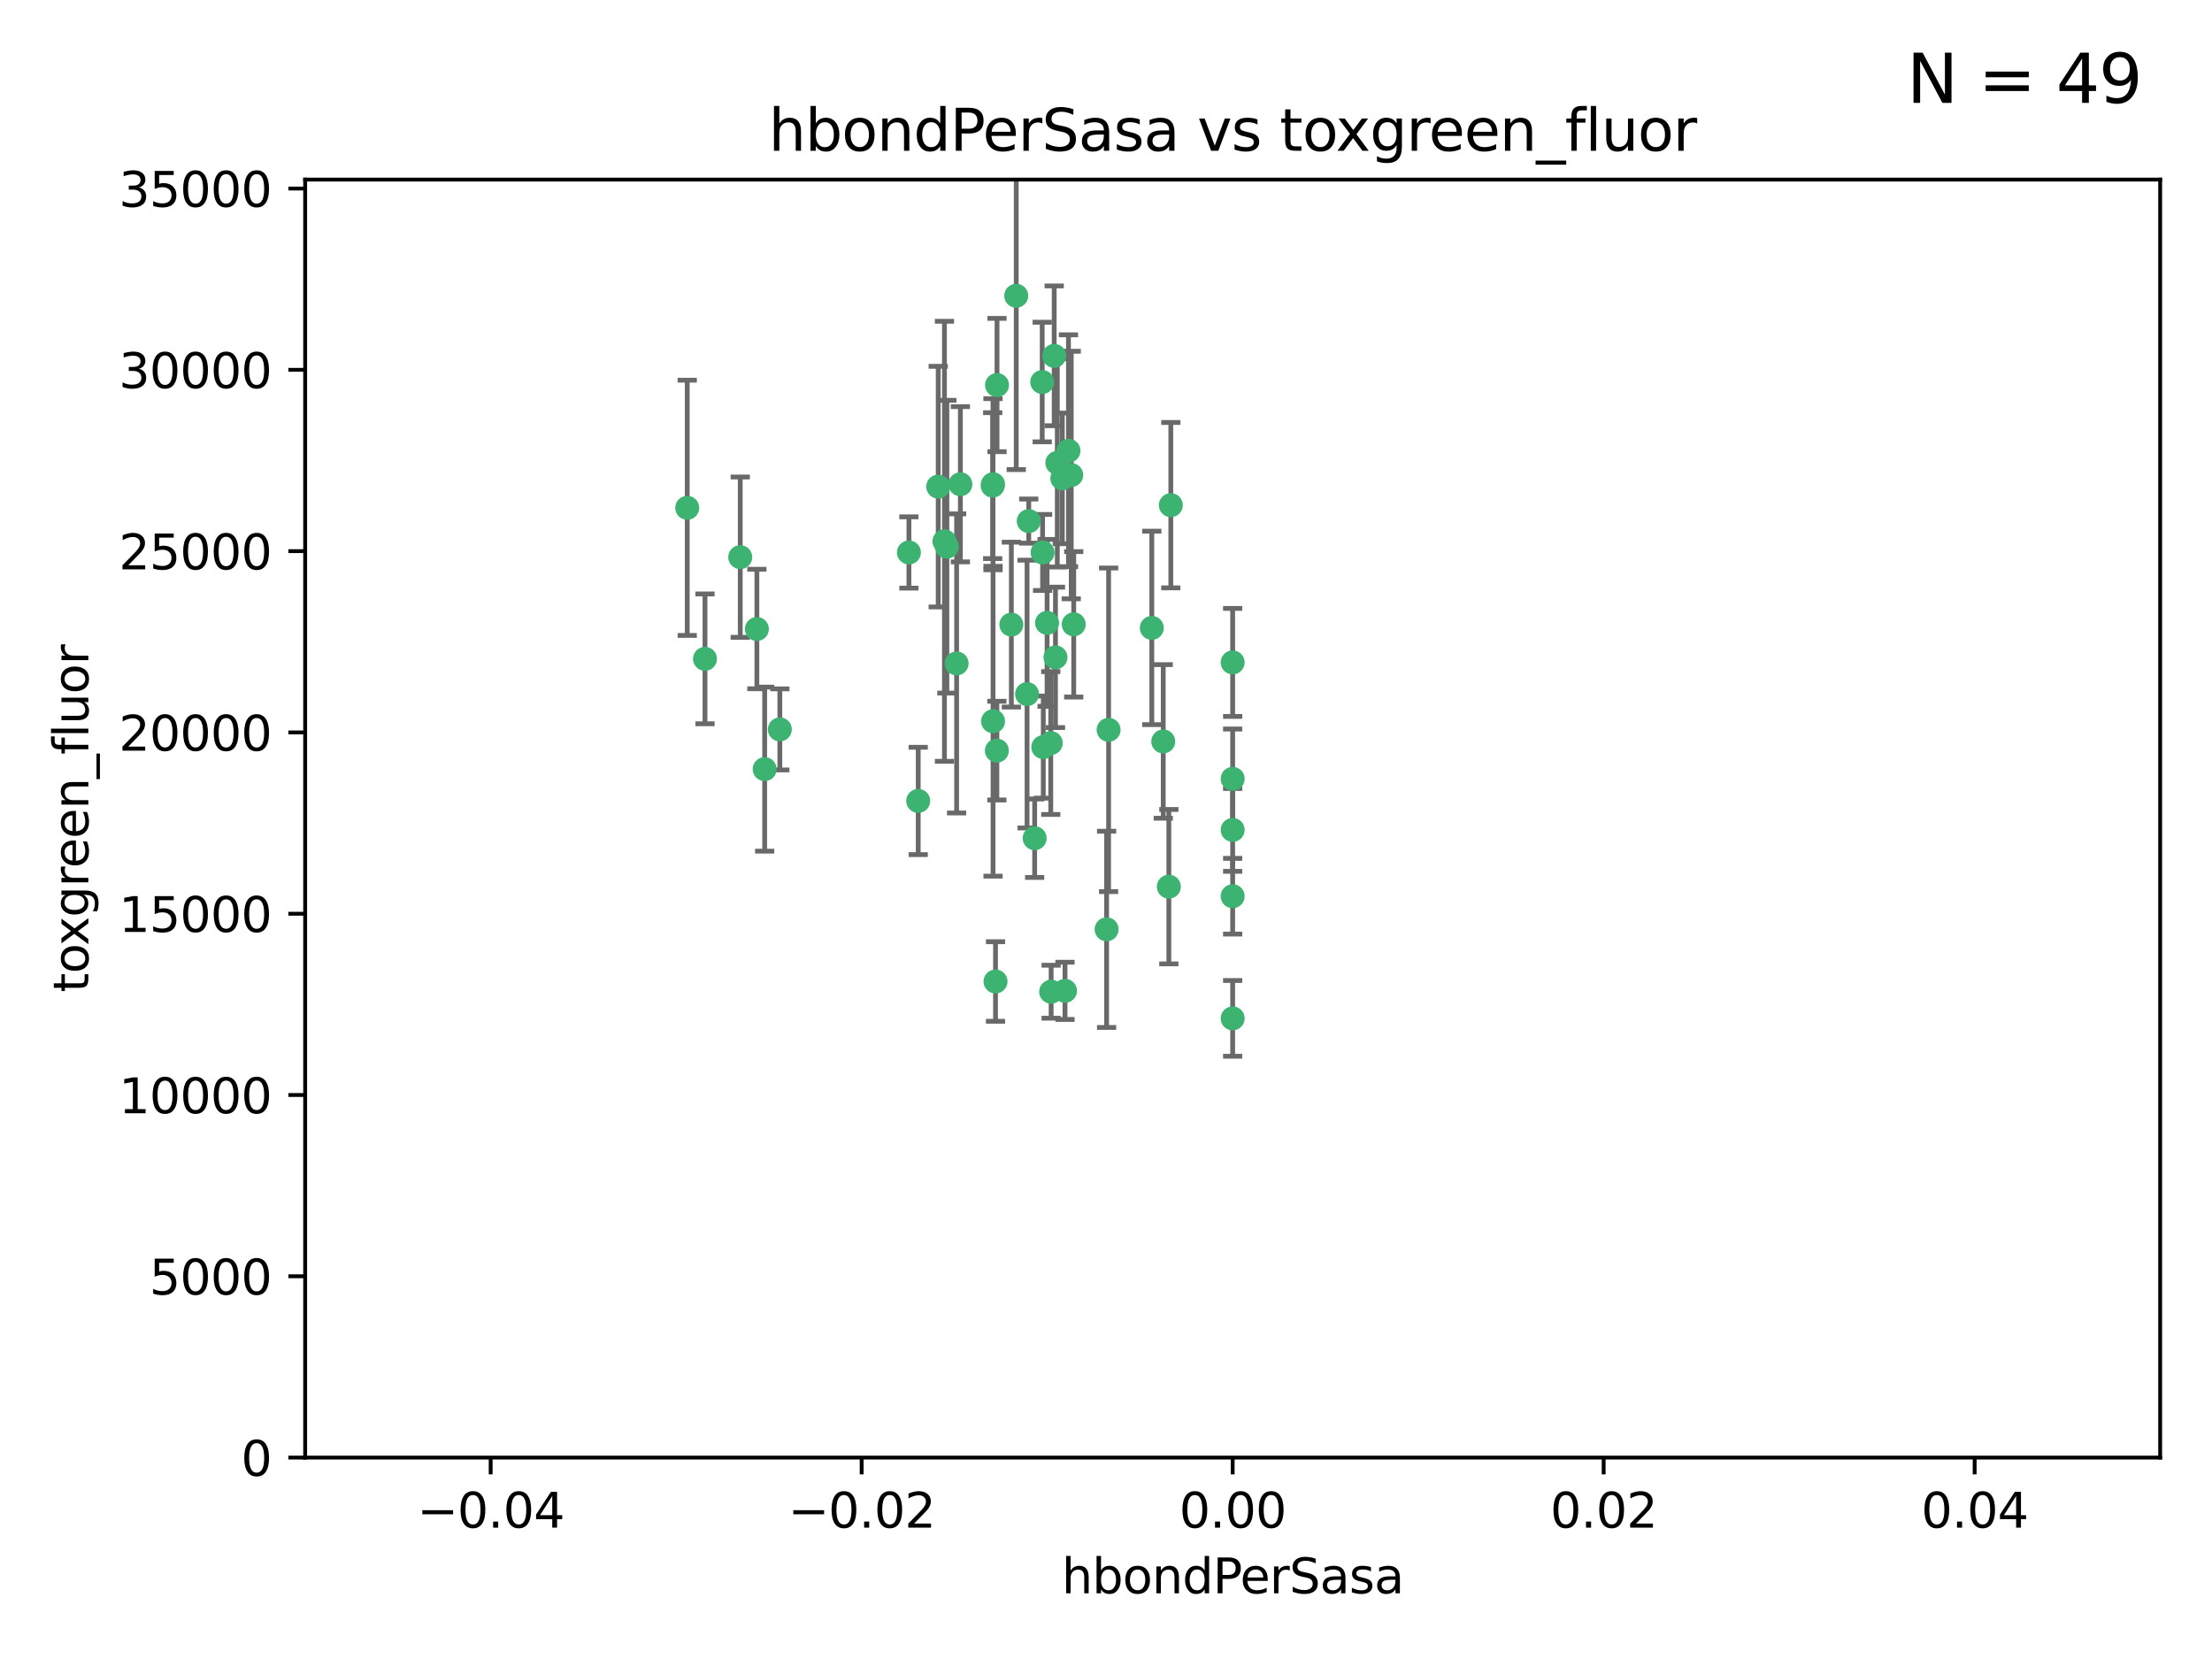 <?xml version="1.0" encoding="utf-8" standalone="no"?>
<!DOCTYPE svg PUBLIC "-//W3C//DTD SVG 1.1//EN"
  "http://www.w3.org/Graphics/SVG/1.1/DTD/svg11.dtd">
<svg xmlns:xlink="http://www.w3.org/1999/xlink" width="460.8pt" height="345.6pt" viewBox="0 0 460.8 345.6" xmlns="http://www.w3.org/2000/svg" version="1.1">
 <defs>
  <style type="text/css">*{stroke-linejoin: round; stroke-linecap: butt}</style>
 </defs>
 <g id="figure_1">
  <g id="patch_1">
   <path d="M 0 345.6 
L 460.8 345.6 
L 460.8 0 
L 0 0 
z
" style="fill: #ffffff"/>
  </g>
  <g id="axes_1">
   <g id="patch_2">
    <path d="M 63.571 303.64 
L 450 303.64 
L 450 37.411 
L 63.571 37.411 
z
" style="fill: #ffffff"/>
   </g>
   <g id="PathCollection_1">
    <defs>
     <path id="mcc6af9ff82" d="M 0 1.118 
C 0.297 1.118 0.581 1 0.791 0.791 
C 1 0.581 1.118 0.297 1.118 0 
C 1.118 -0.297 1 -0.581 0.791 -0.791 
C 0.581 -1 0.297 -1.118 0 -1.118 
C -0.297 -1.118 -0.581 -1 -0.791 -0.791 
C -1 -0.581 -1.118 -0.297 -1.118 0 
C -1.118 0.297 -1 0.581 -0.791 0.791 
C -0.581 1 -0.297 1.118 0 1.118 
z
" style="stroke: #3cb371"/>
    </defs>
    <g clip-path="url(#p6d498783b9)">
     <use xlink:href="#mcc6af9ff82" x="206.859" y="100.872" style="fill: #3cb371; stroke: #3cb371"/>
     <use xlink:href="#mcc6af9ff82" x="218.97" y="206.592" style="fill: #3cb371; stroke: #3cb371"/>
     <use xlink:href="#mcc6af9ff82" x="217.192" y="115.09" style="fill: #3cb371; stroke: #3cb371"/>
     <use xlink:href="#mcc6af9ff82" x="159.294" y="160.224" style="fill: #3cb371; stroke: #3cb371"/>
     <use xlink:href="#mcc6af9ff82" x="207.667" y="156.366" style="fill: #3cb371; stroke: #3cb371"/>
     <use xlink:href="#mcc6af9ff82" x="207.697" y="80.209" style="fill: #3cb371; stroke: #3cb371"/>
     <use xlink:href="#mcc6af9ff82" x="189.345" y="115.091" style="fill: #3cb371; stroke: #3cb371"/>
     <use xlink:href="#mcc6af9ff82" x="162.456" y="151.945" style="fill: #3cb371; stroke: #3cb371"/>
     <use xlink:href="#mcc6af9ff82" x="200.062" y="100.88" style="fill: #3cb371; stroke: #3cb371"/>
     <use xlink:href="#mcc6af9ff82" x="218.894" y="154.79" style="fill: #3cb371; stroke: #3cb371"/>
     <use xlink:href="#mcc6af9ff82" x="195.447" y="101.372" style="fill: #3cb371; stroke: #3cb371"/>
     <use xlink:href="#mcc6af9ff82" x="154.207" y="116.067" style="fill: #3cb371; stroke: #3cb371"/>
     <use xlink:href="#mcc6af9ff82" x="196.747" y="112.761" style="fill: #3cb371; stroke: #3cb371"/>
     <use xlink:href="#mcc6af9ff82" x="213.955" y="144.591" style="fill: #3cb371; stroke: #3cb371"/>
     <use xlink:href="#mcc6af9ff82" x="219.609" y="74.129" style="fill: #3cb371; stroke: #3cb371"/>
     <use xlink:href="#mcc6af9ff82" x="206.795" y="101.166" style="fill: #3cb371; stroke: #3cb371"/>
     <use xlink:href="#mcc6af9ff82" x="221.303" y="99.654" style="fill: #3cb371; stroke: #3cb371"/>
     <use xlink:href="#mcc6af9ff82" x="211.7" y="61.614" style="fill: #3cb371; stroke: #3cb371"/>
     <use xlink:href="#mcc6af9ff82" x="143.164" y="105.788" style="fill: #3cb371; stroke: #3cb371"/>
     <use xlink:href="#mcc6af9ff82" x="220.256" y="96.415" style="fill: #3cb371; stroke: #3cb371"/>
     <use xlink:href="#mcc6af9ff82" x="157.671" y="131.033" style="fill: #3cb371; stroke: #3cb371"/>
     <use xlink:href="#mcc6af9ff82" x="199.281" y="138.203" style="fill: #3cb371; stroke: #3cb371"/>
     <use xlink:href="#mcc6af9ff82" x="210.683" y="130.114" style="fill: #3cb371; stroke: #3cb371"/>
     <use xlink:href="#mcc6af9ff82" x="197.252" y="113.883" style="fill: #3cb371; stroke: #3cb371"/>
     <use xlink:href="#mcc6af9ff82" x="215.538" y="174.616" style="fill: #3cb371; stroke: #3cb371"/>
     <use xlink:href="#mcc6af9ff82" x="219.876" y="136.942" style="fill: #3cb371; stroke: #3cb371"/>
     <use xlink:href="#mcc6af9ff82" x="207.385" y="204.462" style="fill: #3cb371; stroke: #3cb371"/>
     <use xlink:href="#mcc6af9ff82" x="217.112" y="79.585" style="fill: #3cb371; stroke: #3cb371"/>
     <use xlink:href="#mcc6af9ff82" x="221.861" y="206.41" style="fill: #3cb371; stroke: #3cb371"/>
     <use xlink:href="#mcc6af9ff82" x="222.583" y="93.895" style="fill: #3cb371; stroke: #3cb371"/>
     <use xlink:href="#mcc6af9ff82" x="223.158" y="98.96" style="fill: #3cb371; stroke: #3cb371"/>
     <use xlink:href="#mcc6af9ff82" x="223.676" y="130.059" style="fill: #3cb371; stroke: #3cb371"/>
     <use xlink:href="#mcc6af9ff82" x="214.306" y="108.552" style="fill: #3cb371; stroke: #3cb371"/>
     <use xlink:href="#mcc6af9ff82" x="217.337" y="155.635" style="fill: #3cb371; stroke: #3cb371"/>
     <use xlink:href="#mcc6af9ff82" x="191.281" y="166.847" style="fill: #3cb371; stroke: #3cb371"/>
     <use xlink:href="#mcc6af9ff82" x="230.527" y="193.597" style="fill: #3cb371; stroke: #3cb371"/>
     <use xlink:href="#mcc6af9ff82" x="146.863" y="137.251" style="fill: #3cb371; stroke: #3cb371"/>
     <use xlink:href="#mcc6af9ff82" x="206.869" y="150.246" style="fill: #3cb371; stroke: #3cb371"/>
     <use xlink:href="#mcc6af9ff82" x="243.491" y="184.712" style="fill: #3cb371; stroke: #3cb371"/>
     <use xlink:href="#mcc6af9ff82" x="239.941" y="130.801" style="fill: #3cb371; stroke: #3cb371"/>
     <use xlink:href="#mcc6af9ff82" x="230.942" y="152.035" style="fill: #3cb371; stroke: #3cb371"/>
     <use xlink:href="#mcc6af9ff82" x="256.786" y="137.993" style="fill: #3cb371; stroke: #3cb371"/>
     <use xlink:href="#mcc6af9ff82" x="256.786" y="212.147" style="fill: #3cb371; stroke: #3cb371"/>
     <use xlink:href="#mcc6af9ff82" x="256.786" y="186.7" style="fill: #3cb371; stroke: #3cb371"/>
     <use xlink:href="#mcc6af9ff82" x="256.786" y="172.883" style="fill: #3cb371; stroke: #3cb371"/>
     <use xlink:href="#mcc6af9ff82" x="218.124" y="129.752" style="fill: #3cb371; stroke: #3cb371"/>
     <use xlink:href="#mcc6af9ff82" x="242.325" y="154.457" style="fill: #3cb371; stroke: #3cb371"/>
     <use xlink:href="#mcc6af9ff82" x="243.903" y="105.234" style="fill: #3cb371; stroke: #3cb371"/>
     <use xlink:href="#mcc6af9ff82" x="256.786" y="162.243" style="fill: #3cb371; stroke: #3cb371"/>
    </g>
   </g>
   <g id="matplotlib.axis_1">
    <g id="xtick_1">
     <g id="line2d_1">
      <defs>
       <path id="m06139c22d2" d="M 0 0 
L 0 3.5 
" style="stroke: #000000; stroke-width: 0.8"/>
      </defs>
      <g>
       <use xlink:href="#m06139c22d2" x="102.214" y="303.64" style="stroke: #000000; stroke-width: 0.8"/>
      </g>
     </g>
     <g id="text_1">
      <!-- −0.04 -->
      <g transform="translate(86.891 318.238)scale(0.1 -0.1)">
       <defs>
        <path id="DejaVuSans-2212" d="M 678 2272 
L 4684 2272 
L 4684 1741 
L 678 1741 
L 678 2272 
z
" transform="scale(0.016)"/>
        <path id="DejaVuSans-30" d="M 2034 4250 
Q 1547 4250 1301 3770 
Q 1056 3291 1056 2328 
Q 1056 1369 1301 889 
Q 1547 409 2034 409 
Q 2525 409 2770 889 
Q 3016 1369 3016 2328 
Q 3016 3291 2770 3770 
Q 2525 4250 2034 4250 
z
M 2034 4750 
Q 2819 4750 3233 4129 
Q 3647 3509 3647 2328 
Q 3647 1150 3233 529 
Q 2819 -91 2034 -91 
Q 1250 -91 836 529 
Q 422 1150 422 2328 
Q 422 3509 836 4129 
Q 1250 4750 2034 4750 
z
" transform="scale(0.016)"/>
        <path id="DejaVuSans-2e" d="M 684 794 
L 1344 794 
L 1344 0 
L 684 0 
L 684 794 
z
" transform="scale(0.016)"/>
        <path id="DejaVuSans-34" d="M 2419 4116 
L 825 1625 
L 2419 1625 
L 2419 4116 
z
M 2253 4666 
L 3047 4666 
L 3047 1625 
L 3713 1625 
L 3713 1100 
L 3047 1100 
L 3047 0 
L 2419 0 
L 2419 1100 
L 313 1100 
L 313 1709 
L 2253 4666 
z
" transform="scale(0.016)"/>
       </defs>
       <use xlink:href="#DejaVuSans-2212"/>
       <use xlink:href="#DejaVuSans-30" x="83.789"/>
       <use xlink:href="#DejaVuSans-2e" x="147.412"/>
       <use xlink:href="#DejaVuSans-30" x="179.199"/>
       <use xlink:href="#DejaVuSans-34" x="242.822"/>
      </g>
     </g>
    </g>
    <g id="xtick_2">
     <g id="line2d_2">
      <g>
       <use xlink:href="#m06139c22d2" x="179.5" y="303.64" style="stroke: #000000; stroke-width: 0.8"/>
      </g>
     </g>
     <g id="text_2">
      <!-- −0.02 -->
      <g transform="translate(164.177 318.238)scale(0.1 -0.1)">
       <defs>
        <path id="DejaVuSans-32" d="M 1228 531 
L 3431 531 
L 3431 0 
L 469 0 
L 469 531 
Q 828 903 1448 1529 
Q 2069 2156 2228 2338 
Q 2531 2678 2651 2914 
Q 2772 3150 2772 3378 
Q 2772 3750 2511 3984 
Q 2250 4219 1831 4219 
Q 1534 4219 1204 4116 
Q 875 4013 500 3803 
L 500 4441 
Q 881 4594 1212 4672 
Q 1544 4750 1819 4750 
Q 2544 4750 2975 4387 
Q 3406 4025 3406 3419 
Q 3406 3131 3298 2873 
Q 3191 2616 2906 2266 
Q 2828 2175 2409 1742 
Q 1991 1309 1228 531 
z
" transform="scale(0.016)"/>
       </defs>
       <use xlink:href="#DejaVuSans-2212"/>
       <use xlink:href="#DejaVuSans-30" x="83.789"/>
       <use xlink:href="#DejaVuSans-2e" x="147.412"/>
       <use xlink:href="#DejaVuSans-30" x="179.199"/>
       <use xlink:href="#DejaVuSans-32" x="242.822"/>
      </g>
     </g>
    </g>
    <g id="xtick_3">
     <g id="line2d_3">
      <g>
       <use xlink:href="#m06139c22d2" x="256.786" y="303.64" style="stroke: #000000; stroke-width: 0.8"/>
      </g>
     </g>
     <g id="text_3">
      <!-- 0.00 -->
      <g transform="translate(245.653 318.238)scale(0.1 -0.1)">
       <use xlink:href="#DejaVuSans-30"/>
       <use xlink:href="#DejaVuSans-2e" x="63.623"/>
       <use xlink:href="#DejaVuSans-30" x="95.41"/>
       <use xlink:href="#DejaVuSans-30" x="159.033"/>
      </g>
     </g>
    </g>
    <g id="xtick_4">
     <g id="line2d_4">
      <g>
       <use xlink:href="#m06139c22d2" x="334.071" y="303.64" style="stroke: #000000; stroke-width: 0.8"/>
      </g>
     </g>
     <g id="text_4">
      <!-- 0.02 -->
      <g transform="translate(322.939 318.238)scale(0.1 -0.1)">
       <use xlink:href="#DejaVuSans-30"/>
       <use xlink:href="#DejaVuSans-2e" x="63.623"/>
       <use xlink:href="#DejaVuSans-30" x="95.41"/>
       <use xlink:href="#DejaVuSans-32" x="159.033"/>
      </g>
     </g>
    </g>
    <g id="xtick_5">
     <g id="line2d_5">
      <g>
       <use xlink:href="#m06139c22d2" x="411.357" y="303.64" style="stroke: #000000; stroke-width: 0.8"/>
      </g>
     </g>
     <g id="text_5">
      <!-- 0.04 -->
      <g transform="translate(400.224 318.238)scale(0.1 -0.1)">
       <use xlink:href="#DejaVuSans-30"/>
       <use xlink:href="#DejaVuSans-2e" x="63.623"/>
       <use xlink:href="#DejaVuSans-30" x="95.41"/>
       <use xlink:href="#DejaVuSans-34" x="159.033"/>
      </g>
     </g>
    </g>
    <g id="text_6">
     <!-- hbondPerSasa -->
     <g transform="translate(221.168 331.917)scale(0.1 -0.1)">
      <defs>
       <path id="DejaVuSans-68" d="M 3513 2113 
L 3513 0 
L 2938 0 
L 2938 2094 
Q 2938 2591 2744 2837 
Q 2550 3084 2163 3084 
Q 1697 3084 1428 2787 
Q 1159 2491 1159 1978 
L 1159 0 
L 581 0 
L 581 4863 
L 1159 4863 
L 1159 2956 
Q 1366 3272 1645 3428 
Q 1925 3584 2291 3584 
Q 2894 3584 3203 3211 
Q 3513 2838 3513 2113 
z
" transform="scale(0.016)"/>
       <path id="DejaVuSans-62" d="M 3116 1747 
Q 3116 2381 2855 2742 
Q 2594 3103 2138 3103 
Q 1681 3103 1420 2742 
Q 1159 2381 1159 1747 
Q 1159 1113 1420 752 
Q 1681 391 2138 391 
Q 2594 391 2855 752 
Q 3116 1113 3116 1747 
z
M 1159 2969 
Q 1341 3281 1617 3432 
Q 1894 3584 2278 3584 
Q 2916 3584 3314 3078 
Q 3713 2572 3713 1747 
Q 3713 922 3314 415 
Q 2916 -91 2278 -91 
Q 1894 -91 1617 61 
Q 1341 213 1159 525 
L 1159 0 
L 581 0 
L 581 4863 
L 1159 4863 
L 1159 2969 
z
" transform="scale(0.016)"/>
       <path id="DejaVuSans-6f" d="M 1959 3097 
Q 1497 3097 1228 2736 
Q 959 2375 959 1747 
Q 959 1119 1226 758 
Q 1494 397 1959 397 
Q 2419 397 2687 759 
Q 2956 1122 2956 1747 
Q 2956 2369 2687 2733 
Q 2419 3097 1959 3097 
z
M 1959 3584 
Q 2709 3584 3137 3096 
Q 3566 2609 3566 1747 
Q 3566 888 3137 398 
Q 2709 -91 1959 -91 
Q 1206 -91 779 398 
Q 353 888 353 1747 
Q 353 2609 779 3096 
Q 1206 3584 1959 3584 
z
" transform="scale(0.016)"/>
       <path id="DejaVuSans-6e" d="M 3513 2113 
L 3513 0 
L 2938 0 
L 2938 2094 
Q 2938 2591 2744 2837 
Q 2550 3084 2163 3084 
Q 1697 3084 1428 2787 
Q 1159 2491 1159 1978 
L 1159 0 
L 581 0 
L 581 3500 
L 1159 3500 
L 1159 2956 
Q 1366 3272 1645 3428 
Q 1925 3584 2291 3584 
Q 2894 3584 3203 3211 
Q 3513 2838 3513 2113 
z
" transform="scale(0.016)"/>
       <path id="DejaVuSans-64" d="M 2906 2969 
L 2906 4863 
L 3481 4863 
L 3481 0 
L 2906 0 
L 2906 525 
Q 2725 213 2448 61 
Q 2172 -91 1784 -91 
Q 1150 -91 751 415 
Q 353 922 353 1747 
Q 353 2572 751 3078 
Q 1150 3584 1784 3584 
Q 2172 3584 2448 3432 
Q 2725 3281 2906 2969 
z
M 947 1747 
Q 947 1113 1208 752 
Q 1469 391 1925 391 
Q 2381 391 2643 752 
Q 2906 1113 2906 1747 
Q 2906 2381 2643 2742 
Q 2381 3103 1925 3103 
Q 1469 3103 1208 2742 
Q 947 2381 947 1747 
z
" transform="scale(0.016)"/>
       <path id="DejaVuSans-50" d="M 1259 4147 
L 1259 2394 
L 2053 2394 
Q 2494 2394 2734 2622 
Q 2975 2850 2975 3272 
Q 2975 3691 2734 3919 
Q 2494 4147 2053 4147 
L 1259 4147 
z
M 628 4666 
L 2053 4666 
Q 2838 4666 3239 4311 
Q 3641 3956 3641 3272 
Q 3641 2581 3239 2228 
Q 2838 1875 2053 1875 
L 1259 1875 
L 1259 0 
L 628 0 
L 628 4666 
z
" transform="scale(0.016)"/>
       <path id="DejaVuSans-65" d="M 3597 1894 
L 3597 1613 
L 953 1613 
Q 991 1019 1311 708 
Q 1631 397 2203 397 
Q 2534 397 2845 478 
Q 3156 559 3463 722 
L 3463 178 
Q 3153 47 2828 -22 
Q 2503 -91 2169 -91 
Q 1331 -91 842 396 
Q 353 884 353 1716 
Q 353 2575 817 3079 
Q 1281 3584 2069 3584 
Q 2775 3584 3186 3129 
Q 3597 2675 3597 1894 
z
M 3022 2063 
Q 3016 2534 2758 2815 
Q 2500 3097 2075 3097 
Q 1594 3097 1305 2825 
Q 1016 2553 972 2059 
L 3022 2063 
z
" transform="scale(0.016)"/>
       <path id="DejaVuSans-72" d="M 2631 2963 
Q 2534 3019 2420 3045 
Q 2306 3072 2169 3072 
Q 1681 3072 1420 2755 
Q 1159 2438 1159 1844 
L 1159 0 
L 581 0 
L 581 3500 
L 1159 3500 
L 1159 2956 
Q 1341 3275 1631 3429 
Q 1922 3584 2338 3584 
Q 2397 3584 2469 3576 
Q 2541 3569 2628 3553 
L 2631 2963 
z
" transform="scale(0.016)"/>
       <path id="DejaVuSans-53" d="M 3425 4513 
L 3425 3897 
Q 3066 4069 2747 4153 
Q 2428 4238 2131 4238 
Q 1616 4238 1336 4038 
Q 1056 3838 1056 3469 
Q 1056 3159 1242 3001 
Q 1428 2844 1947 2747 
L 2328 2669 
Q 3034 2534 3370 2195 
Q 3706 1856 3706 1288 
Q 3706 609 3251 259 
Q 2797 -91 1919 -91 
Q 1588 -91 1214 -16 
Q 841 59 441 206 
L 441 856 
Q 825 641 1194 531 
Q 1563 422 1919 422 
Q 2459 422 2753 634 
Q 3047 847 3047 1241 
Q 3047 1584 2836 1778 
Q 2625 1972 2144 2069 
L 1759 2144 
Q 1053 2284 737 2584 
Q 422 2884 422 3419 
Q 422 4038 858 4394 
Q 1294 4750 2059 4750 
Q 2388 4750 2728 4690 
Q 3069 4631 3425 4513 
z
" transform="scale(0.016)"/>
       <path id="DejaVuSans-61" d="M 2194 1759 
Q 1497 1759 1228 1600 
Q 959 1441 959 1056 
Q 959 750 1161 570 
Q 1363 391 1709 391 
Q 2188 391 2477 730 
Q 2766 1069 2766 1631 
L 2766 1759 
L 2194 1759 
z
M 3341 1997 
L 3341 0 
L 2766 0 
L 2766 531 
Q 2569 213 2275 61 
Q 1981 -91 1556 -91 
Q 1019 -91 701 211 
Q 384 513 384 1019 
Q 384 1609 779 1909 
Q 1175 2209 1959 2209 
L 2766 2209 
L 2766 2266 
Q 2766 2663 2505 2880 
Q 2244 3097 1772 3097 
Q 1472 3097 1187 3025 
Q 903 2953 641 2809 
L 641 3341 
Q 956 3463 1253 3523 
Q 1550 3584 1831 3584 
Q 2591 3584 2966 3190 
Q 3341 2797 3341 1997 
z
" transform="scale(0.016)"/>
       <path id="DejaVuSans-73" d="M 2834 3397 
L 2834 2853 
Q 2591 2978 2328 3040 
Q 2066 3103 1784 3103 
Q 1356 3103 1142 2972 
Q 928 2841 928 2578 
Q 928 2378 1081 2264 
Q 1234 2150 1697 2047 
L 1894 2003 
Q 2506 1872 2764 1633 
Q 3022 1394 3022 966 
Q 3022 478 2636 193 
Q 2250 -91 1575 -91 
Q 1294 -91 989 -36 
Q 684 19 347 128 
L 347 722 
Q 666 556 975 473 
Q 1284 391 1588 391 
Q 1994 391 2212 530 
Q 2431 669 2431 922 
Q 2431 1156 2273 1281 
Q 2116 1406 1581 1522 
L 1381 1569 
Q 847 1681 609 1914 
Q 372 2147 372 2553 
Q 372 3047 722 3315 
Q 1072 3584 1716 3584 
Q 2034 3584 2315 3537 
Q 2597 3491 2834 3397 
z
" transform="scale(0.016)"/>
      </defs>
      <use xlink:href="#DejaVuSans-68"/>
      <use xlink:href="#DejaVuSans-62" x="63.379"/>
      <use xlink:href="#DejaVuSans-6f" x="126.855"/>
      <use xlink:href="#DejaVuSans-6e" x="188.037"/>
      <use xlink:href="#DejaVuSans-64" x="251.416"/>
      <use xlink:href="#DejaVuSans-50" x="314.893"/>
      <use xlink:href="#DejaVuSans-65" x="371.57"/>
      <use xlink:href="#DejaVuSans-72" x="433.094"/>
      <use xlink:href="#DejaVuSans-53" x="474.207"/>
      <use xlink:href="#DejaVuSans-61" x="537.684"/>
      <use xlink:href="#DejaVuSans-73" x="598.963"/>
      <use xlink:href="#DejaVuSans-61" x="651.062"/>
     </g>
    </g>
   </g>
   <g id="matplotlib.axis_2">
    <g id="ytick_1">
     <g id="line2d_6">
      <defs>
       <path id="mc8f751c6ee" d="M 0 0 
L -3.5 0 
" style="stroke: #000000; stroke-width: 0.8"/>
      </defs>
      <g>
       <use xlink:href="#mc8f751c6ee" x="63.571" y="303.64" style="stroke: #000000; stroke-width: 0.8"/>
      </g>
     </g>
     <g id="text_7">
      <!-- 0 -->
      <g transform="translate(50.209 307.439)scale(0.1 -0.1)">
       <use xlink:href="#DejaVuSans-30"/>
      </g>
     </g>
    </g>
    <g id="ytick_2">
     <g id="line2d_7">
      <g>
       <use xlink:href="#mc8f751c6ee" x="63.571" y="265.874" style="stroke: #000000; stroke-width: 0.8"/>
      </g>
     </g>
     <g id="text_8">
      <!-- 5000 -->
      <g transform="translate(31.121 269.673)scale(0.1 -0.1)">
       <defs>
        <path id="DejaVuSans-35" d="M 691 4666 
L 3169 4666 
L 3169 4134 
L 1269 4134 
L 1269 2991 
Q 1406 3038 1543 3061 
Q 1681 3084 1819 3084 
Q 2600 3084 3056 2656 
Q 3513 2228 3513 1497 
Q 3513 744 3044 326 
Q 2575 -91 1722 -91 
Q 1428 -91 1123 -41 
Q 819 9 494 109 
L 494 744 
Q 775 591 1075 516 
Q 1375 441 1709 441 
Q 2250 441 2565 725 
Q 2881 1009 2881 1497 
Q 2881 1984 2565 2268 
Q 2250 2553 1709 2553 
Q 1456 2553 1204 2497 
Q 953 2441 691 2322 
L 691 4666 
z
" transform="scale(0.016)"/>
       </defs>
       <use xlink:href="#DejaVuSans-35"/>
       <use xlink:href="#DejaVuSans-30" x="63.623"/>
       <use xlink:href="#DejaVuSans-30" x="127.246"/>
       <use xlink:href="#DejaVuSans-30" x="190.869"/>
      </g>
     </g>
    </g>
    <g id="ytick_3">
     <g id="line2d_8">
      <g>
       <use xlink:href="#mc8f751c6ee" x="63.571" y="228.108" style="stroke: #000000; stroke-width: 0.8"/>
      </g>
     </g>
     <g id="text_9">
      <!-- 10000 -->
      <g transform="translate(24.759 231.907)scale(0.1 -0.1)">
       <defs>
        <path id="DejaVuSans-31" d="M 794 531 
L 1825 531 
L 1825 4091 
L 703 3866 
L 703 4441 
L 1819 4666 
L 2450 4666 
L 2450 531 
L 3481 531 
L 3481 0 
L 794 0 
L 794 531 
z
" transform="scale(0.016)"/>
       </defs>
       <use xlink:href="#DejaVuSans-31"/>
       <use xlink:href="#DejaVuSans-30" x="63.623"/>
       <use xlink:href="#DejaVuSans-30" x="127.246"/>
       <use xlink:href="#DejaVuSans-30" x="190.869"/>
       <use xlink:href="#DejaVuSans-30" x="254.492"/>
      </g>
     </g>
    </g>
    <g id="ytick_4">
     <g id="line2d_9">
      <g>
       <use xlink:href="#mc8f751c6ee" x="63.571" y="190.342" style="stroke: #000000; stroke-width: 0.8"/>
      </g>
     </g>
     <g id="text_10">
      <!-- 15000 -->
      <g transform="translate(24.759 194.141)scale(0.1 -0.1)">
       <use xlink:href="#DejaVuSans-31"/>
       <use xlink:href="#DejaVuSans-35" x="63.623"/>
       <use xlink:href="#DejaVuSans-30" x="127.246"/>
       <use xlink:href="#DejaVuSans-30" x="190.869"/>
       <use xlink:href="#DejaVuSans-30" x="254.492"/>
      </g>
     </g>
    </g>
    <g id="ytick_5">
     <g id="line2d_10">
      <g>
       <use xlink:href="#mc8f751c6ee" x="63.571" y="152.576" style="stroke: #000000; stroke-width: 0.8"/>
      </g>
     </g>
     <g id="text_11">
      <!-- 20000 -->
      <g transform="translate(24.759 156.375)scale(0.1 -0.1)">
       <use xlink:href="#DejaVuSans-32"/>
       <use xlink:href="#DejaVuSans-30" x="63.623"/>
       <use xlink:href="#DejaVuSans-30" x="127.246"/>
       <use xlink:href="#DejaVuSans-30" x="190.869"/>
       <use xlink:href="#DejaVuSans-30" x="254.492"/>
      </g>
     </g>
    </g>
    <g id="ytick_6">
     <g id="line2d_11">
      <g>
       <use xlink:href="#mc8f751c6ee" x="63.571" y="114.81" style="stroke: #000000; stroke-width: 0.8"/>
      </g>
     </g>
     <g id="text_12">
      <!-- 25000 -->
      <g transform="translate(24.759 118.609)scale(0.1 -0.1)">
       <use xlink:href="#DejaVuSans-32"/>
       <use xlink:href="#DejaVuSans-35" x="63.623"/>
       <use xlink:href="#DejaVuSans-30" x="127.246"/>
       <use xlink:href="#DejaVuSans-30" x="190.869"/>
       <use xlink:href="#DejaVuSans-30" x="254.492"/>
      </g>
     </g>
    </g>
    <g id="ytick_7">
     <g id="line2d_12">
      <g>
       <use xlink:href="#mc8f751c6ee" x="63.571" y="77.044" style="stroke: #000000; stroke-width: 0.8"/>
      </g>
     </g>
     <g id="text_13">
      <!-- 30000 -->
      <g transform="translate(24.759 80.844)scale(0.1 -0.1)">
       <defs>
        <path id="DejaVuSans-33" d="M 2597 2516 
Q 3050 2419 3304 2112 
Q 3559 1806 3559 1356 
Q 3559 666 3084 287 
Q 2609 -91 1734 -91 
Q 1441 -91 1130 -33 
Q 819 25 488 141 
L 488 750 
Q 750 597 1062 519 
Q 1375 441 1716 441 
Q 2309 441 2620 675 
Q 2931 909 2931 1356 
Q 2931 1769 2642 2001 
Q 2353 2234 1838 2234 
L 1294 2234 
L 1294 2753 
L 1863 2753 
Q 2328 2753 2575 2939 
Q 2822 3125 2822 3475 
Q 2822 3834 2567 4026 
Q 2313 4219 1838 4219 
Q 1578 4219 1281 4162 
Q 984 4106 628 3988 
L 628 4550 
Q 988 4650 1302 4700 
Q 1616 4750 1894 4750 
Q 2613 4750 3031 4423 
Q 3450 4097 3450 3541 
Q 3450 3153 3228 2886 
Q 3006 2619 2597 2516 
z
" transform="scale(0.016)"/>
       </defs>
       <use xlink:href="#DejaVuSans-33"/>
       <use xlink:href="#DejaVuSans-30" x="63.623"/>
       <use xlink:href="#DejaVuSans-30" x="127.246"/>
       <use xlink:href="#DejaVuSans-30" x="190.869"/>
       <use xlink:href="#DejaVuSans-30" x="254.492"/>
      </g>
     </g>
    </g>
    <g id="ytick_8">
     <g id="line2d_13">
      <g>
       <use xlink:href="#mc8f751c6ee" x="63.571" y="39.278" style="stroke: #000000; stroke-width: 0.8"/>
      </g>
     </g>
     <g id="text_14">
      <!-- 35000 -->
      <g transform="translate(24.759 43.078)scale(0.1 -0.1)">
       <use xlink:href="#DejaVuSans-33"/>
       <use xlink:href="#DejaVuSans-35" x="63.623"/>
       <use xlink:href="#DejaVuSans-30" x="127.246"/>
       <use xlink:href="#DejaVuSans-30" x="190.869"/>
       <use xlink:href="#DejaVuSans-30" x="254.492"/>
      </g>
     </g>
    </g>
    <g id="text_15">
     <!-- toxgreen_fluor -->
     <g transform="translate(18.401 206.72)rotate(-90)scale(0.1 -0.1)">
      <defs>
       <path id="DejaVuSans-74" d="M 1172 4494 
L 1172 3500 
L 2356 3500 
L 2356 3053 
L 1172 3053 
L 1172 1153 
Q 1172 725 1289 603 
Q 1406 481 1766 481 
L 2356 481 
L 2356 0 
L 1766 0 
Q 1100 0 847 248 
Q 594 497 594 1153 
L 594 3053 
L 172 3053 
L 172 3500 
L 594 3500 
L 594 4494 
L 1172 4494 
z
" transform="scale(0.016)"/>
       <path id="DejaVuSans-78" d="M 3513 3500 
L 2247 1797 
L 3578 0 
L 2900 0 
L 1881 1375 
L 863 0 
L 184 0 
L 1544 1831 
L 300 3500 
L 978 3500 
L 1906 2253 
L 2834 3500 
L 3513 3500 
z
" transform="scale(0.016)"/>
       <path id="DejaVuSans-67" d="M 2906 1791 
Q 2906 2416 2648 2759 
Q 2391 3103 1925 3103 
Q 1463 3103 1205 2759 
Q 947 2416 947 1791 
Q 947 1169 1205 825 
Q 1463 481 1925 481 
Q 2391 481 2648 825 
Q 2906 1169 2906 1791 
z
M 3481 434 
Q 3481 -459 3084 -895 
Q 2688 -1331 1869 -1331 
Q 1566 -1331 1297 -1286 
Q 1028 -1241 775 -1147 
L 775 -588 
Q 1028 -725 1275 -790 
Q 1522 -856 1778 -856 
Q 2344 -856 2625 -561 
Q 2906 -266 2906 331 
L 2906 616 
Q 2728 306 2450 153 
Q 2172 0 1784 0 
Q 1141 0 747 490 
Q 353 981 353 1791 
Q 353 2603 747 3093 
Q 1141 3584 1784 3584 
Q 2172 3584 2450 3431 
Q 2728 3278 2906 2969 
L 2906 3500 
L 3481 3500 
L 3481 434 
z
" transform="scale(0.016)"/>
       <path id="DejaVuSans-5f" d="M 3263 -1063 
L 3263 -1509 
L -63 -1509 
L -63 -1063 
L 3263 -1063 
z
" transform="scale(0.016)"/>
       <path id="DejaVuSans-66" d="M 2375 4863 
L 2375 4384 
L 1825 4384 
Q 1516 4384 1395 4259 
Q 1275 4134 1275 3809 
L 1275 3500 
L 2222 3500 
L 2222 3053 
L 1275 3053 
L 1275 0 
L 697 0 
L 697 3053 
L 147 3053 
L 147 3500 
L 697 3500 
L 697 3744 
Q 697 4328 969 4595 
Q 1241 4863 1831 4863 
L 2375 4863 
z
" transform="scale(0.016)"/>
       <path id="DejaVuSans-6c" d="M 603 4863 
L 1178 4863 
L 1178 0 
L 603 0 
L 603 4863 
z
" transform="scale(0.016)"/>
       <path id="DejaVuSans-75" d="M 544 1381 
L 544 3500 
L 1119 3500 
L 1119 1403 
Q 1119 906 1312 657 
Q 1506 409 1894 409 
Q 2359 409 2629 706 
Q 2900 1003 2900 1516 
L 2900 3500 
L 3475 3500 
L 3475 0 
L 2900 0 
L 2900 538 
Q 2691 219 2414 64 
Q 2138 -91 1772 -91 
Q 1169 -91 856 284 
Q 544 659 544 1381 
z
M 1991 3584 
L 1991 3584 
z
" transform="scale(0.016)"/>
      </defs>
      <use xlink:href="#DejaVuSans-74"/>
      <use xlink:href="#DejaVuSans-6f" x="39.209"/>
      <use xlink:href="#DejaVuSans-78" x="97.266"/>
      <use xlink:href="#DejaVuSans-67" x="156.445"/>
      <use xlink:href="#DejaVuSans-72" x="219.922"/>
      <use xlink:href="#DejaVuSans-65" x="258.785"/>
      <use xlink:href="#DejaVuSans-65" x="320.309"/>
      <use xlink:href="#DejaVuSans-6e" x="381.832"/>
      <use xlink:href="#DejaVuSans-5f" x="445.211"/>
      <use xlink:href="#DejaVuSans-66" x="495.211"/>
      <use xlink:href="#DejaVuSans-6c" x="530.416"/>
      <use xlink:href="#DejaVuSans-75" x="558.199"/>
      <use xlink:href="#DejaVuSans-6f" x="621.578"/>
      <use xlink:href="#DejaVuSans-72" x="682.76"/>
     </g>
    </g>
   </g>
   <g id="LineCollection_1">
    <path d="M 206.859 118.692 
L 206.859 83.052 
" clip-path="url(#p6d498783b9)" style="fill: none; stroke: #696969"/>
    <path d="M 218.97 212.112 
L 218.97 201.073 
" clip-path="url(#p6d498783b9)" style="fill: none; stroke: #696969"/>
    <path d="M 217.192 123.008 
L 217.192 107.171 
" clip-path="url(#p6d498783b9)" style="fill: none; stroke: #696969"/>
    <path d="M 159.294 177.314 
L 159.294 143.135 
" clip-path="url(#p6d498783b9)" style="fill: none; stroke: #696969"/>
    <path d="M 207.667 166.65 
L 207.667 146.083 
" clip-path="url(#p6d498783b9)" style="fill: none; stroke: #696969"/>
    <path d="M 207.697 94.094 
L 207.697 66.324 
" clip-path="url(#p6d498783b9)" style="fill: none; stroke: #696969"/>
    <path d="M 189.345 122.516 
L 189.345 107.666 
" clip-path="url(#p6d498783b9)" style="fill: none; stroke: #696969"/>
    <path d="M 162.456 160.385 
L 162.456 143.505 
" clip-path="url(#p6d498783b9)" style="fill: none; stroke: #696969"/>
    <path d="M 200.062 117.048 
L 200.062 84.711 
" clip-path="url(#p6d498783b9)" style="fill: none; stroke: #696969"/>
    <path d="M 218.894 169.67 
L 218.894 139.91 
" clip-path="url(#p6d498783b9)" style="fill: none; stroke: #696969"/>
    <path d="M 195.447 126.436 
L 195.447 76.309 
" clip-path="url(#p6d498783b9)" style="fill: none; stroke: #696969"/>
    <path d="M 154.207 132.771 
L 154.207 99.364 
" clip-path="url(#p6d498783b9)" style="fill: none; stroke: #696969"/>
    <path d="M 196.747 158.597 
L 196.747 66.926 
" clip-path="url(#p6d498783b9)" style="fill: none; stroke: #696969"/>
    <path d="M 213.955 172.484 
L 213.955 116.697 
" clip-path="url(#p6d498783b9)" style="fill: none; stroke: #696969"/>
    <path d="M 219.609 88.692 
L 219.609 59.566 
" clip-path="url(#p6d498783b9)" style="fill: none; stroke: #696969"/>
    <path d="M 206.795 116.358 
L 206.795 85.973 
" clip-path="url(#p6d498783b9)" style="fill: none; stroke: #696969"/>
    <path d="M 221.303 113.257 
L 221.303 86.051 
" clip-path="url(#p6d498783b9)" style="fill: none; stroke: #696969"/>
    <path d="M 211.7 97.825 
L 211.7 25.402 
" clip-path="url(#p6d498783b9)" style="fill: none; stroke: #696969"/>
    <path d="M 143.164 132.373 
L 143.164 79.202 
" clip-path="url(#p6d498783b9)" style="fill: none; stroke: #696969"/>
    <path d="M 220.256 118.115 
L 220.256 74.714 
" clip-path="url(#p6d498783b9)" style="fill: none; stroke: #696969"/>
    <path d="M 157.671 143.479 
L 157.671 118.586 
" clip-path="url(#p6d498783b9)" style="fill: none; stroke: #696969"/>
    <path d="M 199.281 169.362 
L 199.281 107.043 
" clip-path="url(#p6d498783b9)" style="fill: none; stroke: #696969"/>
    <path d="M 210.683 147.286 
L 210.683 112.943 
" clip-path="url(#p6d498783b9)" style="fill: none; stroke: #696969"/>
    <path d="M 197.252 144.378 
L 197.252 83.389 
" clip-path="url(#p6d498783b9)" style="fill: none; stroke: #696969"/>
    <path d="M 215.538 182.79 
L 215.538 166.441 
" clip-path="url(#p6d498783b9)" style="fill: none; stroke: #696969"/>
    <path d="M 219.876 151.57 
L 219.876 122.315 
" clip-path="url(#p6d498783b9)" style="fill: none; stroke: #696969"/>
    <path d="M 207.385 212.746 
L 207.385 196.178 
" clip-path="url(#p6d498783b9)" style="fill: none; stroke: #696969"/>
    <path d="M 217.112 92.04 
L 217.112 67.13 
" clip-path="url(#p6d498783b9)" style="fill: none; stroke: #696969"/>
    <path d="M 221.861 212.375 
L 221.861 200.445 
" clip-path="url(#p6d498783b9)" style="fill: none; stroke: #696969"/>
    <path d="M 222.583 118.044 
L 222.583 69.747 
" clip-path="url(#p6d498783b9)" style="fill: none; stroke: #696969"/>
    <path d="M 223.158 124.744 
L 223.158 73.175 
" clip-path="url(#p6d498783b9)" style="fill: none; stroke: #696969"/>
    <path d="M 223.676 145.209 
L 223.676 114.909 
" clip-path="url(#p6d498783b9)" style="fill: none; stroke: #696969"/>
    <path d="M 214.306 113.148 
L 214.306 103.957 
" clip-path="url(#p6d498783b9)" style="fill: none; stroke: #696969"/>
    <path d="M 217.337 166.268 
L 217.337 145.002 
" clip-path="url(#p6d498783b9)" style="fill: none; stroke: #696969"/>
    <path d="M 191.281 178.027 
L 191.281 155.668 
" clip-path="url(#p6d498783b9)" style="fill: none; stroke: #696969"/>
    <path d="M 230.527 214.035 
L 230.527 173.16 
" clip-path="url(#p6d498783b9)" style="fill: none; stroke: #696969"/>
    <path d="M 146.863 150.773 
L 146.863 123.729 
" clip-path="url(#p6d498783b9)" style="fill: none; stroke: #696969"/>
    <path d="M 206.869 182.519 
L 206.869 117.972 
" clip-path="url(#p6d498783b9)" style="fill: none; stroke: #696969"/>
    <path d="M 243.491 200.794 
L 243.491 168.63 
" clip-path="url(#p6d498783b9)" style="fill: none; stroke: #696969"/>
    <path d="M 239.941 150.951 
L 239.941 110.652 
" clip-path="url(#p6d498783b9)" style="fill: none; stroke: #696969"/>
    <path d="M 230.942 185.743 
L 230.942 118.327 
" clip-path="url(#p6d498783b9)" style="fill: none; stroke: #696969"/>
    <path d="M 256.786 149.246 
L 256.786 126.741 
" clip-path="url(#p6d498783b9)" style="fill: none; stroke: #696969"/>
    <path d="M 256.786 220.035 
L 256.786 204.259 
" clip-path="url(#p6d498783b9)" style="fill: none; stroke: #696969"/>
    <path d="M 256.786 194.587 
L 256.786 178.814 
" clip-path="url(#p6d498783b9)" style="fill: none; stroke: #696969"/>
    <path d="M 256.786 181.512 
L 256.786 164.255 
" clip-path="url(#p6d498783b9)" style="fill: none; stroke: #696969"/>
    <path d="M 218.124 147.136 
L 218.124 112.367 
" clip-path="url(#p6d498783b9)" style="fill: none; stroke: #696969"/>
    <path d="M 242.325 170.456 
L 242.325 138.458 
" clip-path="url(#p6d498783b9)" style="fill: none; stroke: #696969"/>
    <path d="M 243.903 122.461 
L 243.903 88.007 
" clip-path="url(#p6d498783b9)" style="fill: none; stroke: #696969"/>
    <path d="M 256.786 172.618 
L 256.786 151.867 
" clip-path="url(#p6d498783b9)" style="fill: none; stroke: #696969"/>
   </g>
   <g id="line2d_14">
    <defs>
     <path id="mb7ce67ffd3" d="M 2 0 
L -2 -0 
" style="stroke: #696969"/>
    </defs>
    <g clip-path="url(#p6d498783b9)">
     <use xlink:href="#mb7ce67ffd3" x="206.859" y="118.692" style="fill: #696969; stroke: #696969"/>
     <use xlink:href="#mb7ce67ffd3" x="218.97" y="212.112" style="fill: #696969; stroke: #696969"/>
     <use xlink:href="#mb7ce67ffd3" x="217.192" y="123.008" style="fill: #696969; stroke: #696969"/>
     <use xlink:href="#mb7ce67ffd3" x="159.294" y="177.314" style="fill: #696969; stroke: #696969"/>
     <use xlink:href="#mb7ce67ffd3" x="207.667" y="166.65" style="fill: #696969; stroke: #696969"/>
     <use xlink:href="#mb7ce67ffd3" x="207.697" y="94.094" style="fill: #696969; stroke: #696969"/>
     <use xlink:href="#mb7ce67ffd3" x="189.345" y="122.516" style="fill: #696969; stroke: #696969"/>
     <use xlink:href="#mb7ce67ffd3" x="162.456" y="160.385" style="fill: #696969; stroke: #696969"/>
     <use xlink:href="#mb7ce67ffd3" x="200.062" y="117.048" style="fill: #696969; stroke: #696969"/>
     <use xlink:href="#mb7ce67ffd3" x="218.894" y="169.67" style="fill: #696969; stroke: #696969"/>
     <use xlink:href="#mb7ce67ffd3" x="195.447" y="126.436" style="fill: #696969; stroke: #696969"/>
     <use xlink:href="#mb7ce67ffd3" x="154.207" y="132.771" style="fill: #696969; stroke: #696969"/>
     <use xlink:href="#mb7ce67ffd3" x="196.747" y="158.597" style="fill: #696969; stroke: #696969"/>
     <use xlink:href="#mb7ce67ffd3" x="213.955" y="172.484" style="fill: #696969; stroke: #696969"/>
     <use xlink:href="#mb7ce67ffd3" x="219.609" y="88.692" style="fill: #696969; stroke: #696969"/>
     <use xlink:href="#mb7ce67ffd3" x="206.795" y="116.358" style="fill: #696969; stroke: #696969"/>
     <use xlink:href="#mb7ce67ffd3" x="221.303" y="113.257" style="fill: #696969; stroke: #696969"/>
     <use xlink:href="#mb7ce67ffd3" x="211.7" y="97.825" style="fill: #696969; stroke: #696969"/>
     <use xlink:href="#mb7ce67ffd3" x="143.164" y="132.373" style="fill: #696969; stroke: #696969"/>
     <use xlink:href="#mb7ce67ffd3" x="220.256" y="118.115" style="fill: #696969; stroke: #696969"/>
     <use xlink:href="#mb7ce67ffd3" x="157.671" y="143.479" style="fill: #696969; stroke: #696969"/>
     <use xlink:href="#mb7ce67ffd3" x="199.281" y="169.362" style="fill: #696969; stroke: #696969"/>
     <use xlink:href="#mb7ce67ffd3" x="210.683" y="147.286" style="fill: #696969; stroke: #696969"/>
     <use xlink:href="#mb7ce67ffd3" x="197.252" y="144.378" style="fill: #696969; stroke: #696969"/>
     <use xlink:href="#mb7ce67ffd3" x="215.538" y="182.79" style="fill: #696969; stroke: #696969"/>
     <use xlink:href="#mb7ce67ffd3" x="219.876" y="151.57" style="fill: #696969; stroke: #696969"/>
     <use xlink:href="#mb7ce67ffd3" x="207.385" y="212.746" style="fill: #696969; stroke: #696969"/>
     <use xlink:href="#mb7ce67ffd3" x="217.112" y="92.04" style="fill: #696969; stroke: #696969"/>
     <use xlink:href="#mb7ce67ffd3" x="221.861" y="212.375" style="fill: #696969; stroke: #696969"/>
     <use xlink:href="#mb7ce67ffd3" x="222.583" y="118.044" style="fill: #696969; stroke: #696969"/>
     <use xlink:href="#mb7ce67ffd3" x="223.158" y="124.744" style="fill: #696969; stroke: #696969"/>
     <use xlink:href="#mb7ce67ffd3" x="223.676" y="145.209" style="fill: #696969; stroke: #696969"/>
     <use xlink:href="#mb7ce67ffd3" x="214.306" y="113.148" style="fill: #696969; stroke: #696969"/>
     <use xlink:href="#mb7ce67ffd3" x="217.337" y="166.268" style="fill: #696969; stroke: #696969"/>
     <use xlink:href="#mb7ce67ffd3" x="191.281" y="178.027" style="fill: #696969; stroke: #696969"/>
     <use xlink:href="#mb7ce67ffd3" x="230.527" y="214.035" style="fill: #696969; stroke: #696969"/>
     <use xlink:href="#mb7ce67ffd3" x="146.863" y="150.773" style="fill: #696969; stroke: #696969"/>
     <use xlink:href="#mb7ce67ffd3" x="206.869" y="182.519" style="fill: #696969; stroke: #696969"/>
     <use xlink:href="#mb7ce67ffd3" x="243.491" y="200.794" style="fill: #696969; stroke: #696969"/>
     <use xlink:href="#mb7ce67ffd3" x="239.941" y="150.951" style="fill: #696969; stroke: #696969"/>
     <use xlink:href="#mb7ce67ffd3" x="230.942" y="185.743" style="fill: #696969; stroke: #696969"/>
     <use xlink:href="#mb7ce67ffd3" x="256.786" y="149.246" style="fill: #696969; stroke: #696969"/>
     <use xlink:href="#mb7ce67ffd3" x="256.786" y="220.035" style="fill: #696969; stroke: #696969"/>
     <use xlink:href="#mb7ce67ffd3" x="256.786" y="194.587" style="fill: #696969; stroke: #696969"/>
     <use xlink:href="#mb7ce67ffd3" x="256.786" y="181.512" style="fill: #696969; stroke: #696969"/>
     <use xlink:href="#mb7ce67ffd3" x="218.124" y="147.136" style="fill: #696969; stroke: #696969"/>
     <use xlink:href="#mb7ce67ffd3" x="242.325" y="170.456" style="fill: #696969; stroke: #696969"/>
     <use xlink:href="#mb7ce67ffd3" x="243.903" y="122.461" style="fill: #696969; stroke: #696969"/>
     <use xlink:href="#mb7ce67ffd3" x="256.786" y="172.618" style="fill: #696969; stroke: #696969"/>
    </g>
   </g>
   <g id="line2d_15">
    <g clip-path="url(#p6d498783b9)">
     <use xlink:href="#mb7ce67ffd3" x="206.859" y="83.052" style="fill: #696969; stroke: #696969"/>
     <use xlink:href="#mb7ce67ffd3" x="218.97" y="201.073" style="fill: #696969; stroke: #696969"/>
     <use xlink:href="#mb7ce67ffd3" x="217.192" y="107.171" style="fill: #696969; stroke: #696969"/>
     <use xlink:href="#mb7ce67ffd3" x="159.294" y="143.135" style="fill: #696969; stroke: #696969"/>
     <use xlink:href="#mb7ce67ffd3" x="207.667" y="146.083" style="fill: #696969; stroke: #696969"/>
     <use xlink:href="#mb7ce67ffd3" x="207.697" y="66.324" style="fill: #696969; stroke: #696969"/>
     <use xlink:href="#mb7ce67ffd3" x="189.345" y="107.666" style="fill: #696969; stroke: #696969"/>
     <use xlink:href="#mb7ce67ffd3" x="162.456" y="143.505" style="fill: #696969; stroke: #696969"/>
     <use xlink:href="#mb7ce67ffd3" x="200.062" y="84.711" style="fill: #696969; stroke: #696969"/>
     <use xlink:href="#mb7ce67ffd3" x="218.894" y="139.91" style="fill: #696969; stroke: #696969"/>
     <use xlink:href="#mb7ce67ffd3" x="195.447" y="76.309" style="fill: #696969; stroke: #696969"/>
     <use xlink:href="#mb7ce67ffd3" x="154.207" y="99.364" style="fill: #696969; stroke: #696969"/>
     <use xlink:href="#mb7ce67ffd3" x="196.747" y="66.926" style="fill: #696969; stroke: #696969"/>
     <use xlink:href="#mb7ce67ffd3" x="213.955" y="116.697" style="fill: #696969; stroke: #696969"/>
     <use xlink:href="#mb7ce67ffd3" x="219.609" y="59.566" style="fill: #696969; stroke: #696969"/>
     <use xlink:href="#mb7ce67ffd3" x="206.795" y="85.973" style="fill: #696969; stroke: #696969"/>
     <use xlink:href="#mb7ce67ffd3" x="221.303" y="86.051" style="fill: #696969; stroke: #696969"/>
     <use xlink:href="#mb7ce67ffd3" x="211.7" y="25.402" style="fill: #696969; stroke: #696969"/>
     <use xlink:href="#mb7ce67ffd3" x="143.164" y="79.202" style="fill: #696969; stroke: #696969"/>
     <use xlink:href="#mb7ce67ffd3" x="220.256" y="74.714" style="fill: #696969; stroke: #696969"/>
     <use xlink:href="#mb7ce67ffd3" x="157.671" y="118.586" style="fill: #696969; stroke: #696969"/>
     <use xlink:href="#mb7ce67ffd3" x="199.281" y="107.043" style="fill: #696969; stroke: #696969"/>
     <use xlink:href="#mb7ce67ffd3" x="210.683" y="112.943" style="fill: #696969; stroke: #696969"/>
     <use xlink:href="#mb7ce67ffd3" x="197.252" y="83.389" style="fill: #696969; stroke: #696969"/>
     <use xlink:href="#mb7ce67ffd3" x="215.538" y="166.441" style="fill: #696969; stroke: #696969"/>
     <use xlink:href="#mb7ce67ffd3" x="219.876" y="122.315" style="fill: #696969; stroke: #696969"/>
     <use xlink:href="#mb7ce67ffd3" x="207.385" y="196.178" style="fill: #696969; stroke: #696969"/>
     <use xlink:href="#mb7ce67ffd3" x="217.112" y="67.13" style="fill: #696969; stroke: #696969"/>
     <use xlink:href="#mb7ce67ffd3" x="221.861" y="200.445" style="fill: #696969; stroke: #696969"/>
     <use xlink:href="#mb7ce67ffd3" x="222.583" y="69.747" style="fill: #696969; stroke: #696969"/>
     <use xlink:href="#mb7ce67ffd3" x="223.158" y="73.175" style="fill: #696969; stroke: #696969"/>
     <use xlink:href="#mb7ce67ffd3" x="223.676" y="114.909" style="fill: #696969; stroke: #696969"/>
     <use xlink:href="#mb7ce67ffd3" x="214.306" y="103.957" style="fill: #696969; stroke: #696969"/>
     <use xlink:href="#mb7ce67ffd3" x="217.337" y="145.002" style="fill: #696969; stroke: #696969"/>
     <use xlink:href="#mb7ce67ffd3" x="191.281" y="155.668" style="fill: #696969; stroke: #696969"/>
     <use xlink:href="#mb7ce67ffd3" x="230.527" y="173.16" style="fill: #696969; stroke: #696969"/>
     <use xlink:href="#mb7ce67ffd3" x="146.863" y="123.729" style="fill: #696969; stroke: #696969"/>
     <use xlink:href="#mb7ce67ffd3" x="206.869" y="117.972" style="fill: #696969; stroke: #696969"/>
     <use xlink:href="#mb7ce67ffd3" x="243.491" y="168.63" style="fill: #696969; stroke: #696969"/>
     <use xlink:href="#mb7ce67ffd3" x="239.941" y="110.652" style="fill: #696969; stroke: #696969"/>
     <use xlink:href="#mb7ce67ffd3" x="230.942" y="118.327" style="fill: #696969; stroke: #696969"/>
     <use xlink:href="#mb7ce67ffd3" x="256.786" y="126.741" style="fill: #696969; stroke: #696969"/>
     <use xlink:href="#mb7ce67ffd3" x="256.786" y="204.259" style="fill: #696969; stroke: #696969"/>
     <use xlink:href="#mb7ce67ffd3" x="256.786" y="178.814" style="fill: #696969; stroke: #696969"/>
     <use xlink:href="#mb7ce67ffd3" x="256.786" y="164.255" style="fill: #696969; stroke: #696969"/>
     <use xlink:href="#mb7ce67ffd3" x="218.124" y="112.367" style="fill: #696969; stroke: #696969"/>
     <use xlink:href="#mb7ce67ffd3" x="242.325" y="138.458" style="fill: #696969; stroke: #696969"/>
     <use xlink:href="#mb7ce67ffd3" x="243.903" y="88.007" style="fill: #696969; stroke: #696969"/>
     <use xlink:href="#mb7ce67ffd3" x="256.786" y="151.867" style="fill: #696969; stroke: #696969"/>
    </g>
   </g>
   <g id="line2d_16">
    <defs>
     <path id="mc1ccac65b8" d="M 0 2 
C 0.53 2 1.039 1.789 1.414 1.414 
C 1.789 1.039 2 0.53 2 0 
C 2 -0.53 1.789 -1.039 1.414 -1.414 
C 1.039 -1.789 0.53 -2 0 -2 
C -0.53 -2 -1.039 -1.789 -1.414 -1.414 
C -1.789 -1.039 -2 -0.53 -2 0 
C -2 0.53 -1.789 1.039 -1.414 1.414 
C -1.039 1.789 -0.53 2 0 2 
z
" style="stroke: #3cb371"/>
    </defs>
    <g clip-path="url(#p6d498783b9)">
     <use xlink:href="#mc1ccac65b8" x="206.859" y="100.872" style="fill: #3cb371; stroke: #3cb371"/>
     <use xlink:href="#mc1ccac65b8" x="218.97" y="206.592" style="fill: #3cb371; stroke: #3cb371"/>
     <use xlink:href="#mc1ccac65b8" x="217.192" y="115.09" style="fill: #3cb371; stroke: #3cb371"/>
     <use xlink:href="#mc1ccac65b8" x="159.294" y="160.224" style="fill: #3cb371; stroke: #3cb371"/>
     <use xlink:href="#mc1ccac65b8" x="207.667" y="156.366" style="fill: #3cb371; stroke: #3cb371"/>
     <use xlink:href="#mc1ccac65b8" x="207.697" y="80.209" style="fill: #3cb371; stroke: #3cb371"/>
     <use xlink:href="#mc1ccac65b8" x="189.345" y="115.091" style="fill: #3cb371; stroke: #3cb371"/>
     <use xlink:href="#mc1ccac65b8" x="162.456" y="151.945" style="fill: #3cb371; stroke: #3cb371"/>
     <use xlink:href="#mc1ccac65b8" x="200.062" y="100.88" style="fill: #3cb371; stroke: #3cb371"/>
     <use xlink:href="#mc1ccac65b8" x="218.894" y="154.79" style="fill: #3cb371; stroke: #3cb371"/>
     <use xlink:href="#mc1ccac65b8" x="195.447" y="101.372" style="fill: #3cb371; stroke: #3cb371"/>
     <use xlink:href="#mc1ccac65b8" x="154.207" y="116.067" style="fill: #3cb371; stroke: #3cb371"/>
     <use xlink:href="#mc1ccac65b8" x="196.747" y="112.761" style="fill: #3cb371; stroke: #3cb371"/>
     <use xlink:href="#mc1ccac65b8" x="213.955" y="144.591" style="fill: #3cb371; stroke: #3cb371"/>
     <use xlink:href="#mc1ccac65b8" x="219.609" y="74.129" style="fill: #3cb371; stroke: #3cb371"/>
     <use xlink:href="#mc1ccac65b8" x="206.795" y="101.166" style="fill: #3cb371; stroke: #3cb371"/>
     <use xlink:href="#mc1ccac65b8" x="221.303" y="99.654" style="fill: #3cb371; stroke: #3cb371"/>
     <use xlink:href="#mc1ccac65b8" x="211.7" y="61.614" style="fill: #3cb371; stroke: #3cb371"/>
     <use xlink:href="#mc1ccac65b8" x="143.164" y="105.788" style="fill: #3cb371; stroke: #3cb371"/>
     <use xlink:href="#mc1ccac65b8" x="220.256" y="96.415" style="fill: #3cb371; stroke: #3cb371"/>
     <use xlink:href="#mc1ccac65b8" x="157.671" y="131.033" style="fill: #3cb371; stroke: #3cb371"/>
     <use xlink:href="#mc1ccac65b8" x="199.281" y="138.203" style="fill: #3cb371; stroke: #3cb371"/>
     <use xlink:href="#mc1ccac65b8" x="210.683" y="130.114" style="fill: #3cb371; stroke: #3cb371"/>
     <use xlink:href="#mc1ccac65b8" x="197.252" y="113.883" style="fill: #3cb371; stroke: #3cb371"/>
     <use xlink:href="#mc1ccac65b8" x="215.538" y="174.616" style="fill: #3cb371; stroke: #3cb371"/>
     <use xlink:href="#mc1ccac65b8" x="219.876" y="136.942" style="fill: #3cb371; stroke: #3cb371"/>
     <use xlink:href="#mc1ccac65b8" x="207.385" y="204.462" style="fill: #3cb371; stroke: #3cb371"/>
     <use xlink:href="#mc1ccac65b8" x="217.112" y="79.585" style="fill: #3cb371; stroke: #3cb371"/>
     <use xlink:href="#mc1ccac65b8" x="221.861" y="206.41" style="fill: #3cb371; stroke: #3cb371"/>
     <use xlink:href="#mc1ccac65b8" x="222.583" y="93.895" style="fill: #3cb371; stroke: #3cb371"/>
     <use xlink:href="#mc1ccac65b8" x="223.158" y="98.96" style="fill: #3cb371; stroke: #3cb371"/>
     <use xlink:href="#mc1ccac65b8" x="223.676" y="130.059" style="fill: #3cb371; stroke: #3cb371"/>
     <use xlink:href="#mc1ccac65b8" x="214.306" y="108.552" style="fill: #3cb371; stroke: #3cb371"/>
     <use xlink:href="#mc1ccac65b8" x="217.337" y="155.635" style="fill: #3cb371; stroke: #3cb371"/>
     <use xlink:href="#mc1ccac65b8" x="191.281" y="166.847" style="fill: #3cb371; stroke: #3cb371"/>
     <use xlink:href="#mc1ccac65b8" x="230.527" y="193.597" style="fill: #3cb371; stroke: #3cb371"/>
     <use xlink:href="#mc1ccac65b8" x="146.863" y="137.251" style="fill: #3cb371; stroke: #3cb371"/>
     <use xlink:href="#mc1ccac65b8" x="206.869" y="150.246" style="fill: #3cb371; stroke: #3cb371"/>
     <use xlink:href="#mc1ccac65b8" x="243.491" y="184.712" style="fill: #3cb371; stroke: #3cb371"/>
     <use xlink:href="#mc1ccac65b8" x="239.941" y="130.801" style="fill: #3cb371; stroke: #3cb371"/>
     <use xlink:href="#mc1ccac65b8" x="230.942" y="152.035" style="fill: #3cb371; stroke: #3cb371"/>
     <use xlink:href="#mc1ccac65b8" x="256.786" y="137.993" style="fill: #3cb371; stroke: #3cb371"/>
     <use xlink:href="#mc1ccac65b8" x="256.786" y="212.147" style="fill: #3cb371; stroke: #3cb371"/>
     <use xlink:href="#mc1ccac65b8" x="256.786" y="186.7" style="fill: #3cb371; stroke: #3cb371"/>
     <use xlink:href="#mc1ccac65b8" x="256.786" y="172.883" style="fill: #3cb371; stroke: #3cb371"/>
     <use xlink:href="#mc1ccac65b8" x="218.124" y="129.752" style="fill: #3cb371; stroke: #3cb371"/>
     <use xlink:href="#mc1ccac65b8" x="242.325" y="154.457" style="fill: #3cb371; stroke: #3cb371"/>
     <use xlink:href="#mc1ccac65b8" x="243.903" y="105.234" style="fill: #3cb371; stroke: #3cb371"/>
     <use xlink:href="#mc1ccac65b8" x="256.786" y="162.243" style="fill: #3cb371; stroke: #3cb371"/>
    </g>
   </g>
   <g id="patch_3">
    <path d="M 63.571 303.64 
L 63.571 37.411 
" style="fill: none; stroke: #000000; stroke-width: 0.8; stroke-linejoin: miter; stroke-linecap: square"/>
   </g>
   <g id="patch_4">
    <path d="M 450 303.64 
L 450 37.411 
" style="fill: none; stroke: #000000; stroke-width: 0.8; stroke-linejoin: miter; stroke-linecap: square"/>
   </g>
   <g id="patch_5">
    <path d="M 63.571 303.64 
L 450 303.64 
" style="fill: none; stroke: #000000; stroke-width: 0.8; stroke-linejoin: miter; stroke-linecap: square"/>
   </g>
   <g id="patch_6">
    <path d="M 63.571 37.411 
L 450 37.411 
" style="fill: none; stroke: #000000; stroke-width: 0.8; stroke-linejoin: miter; stroke-linecap: square"/>
   </g>
   <g id="text_16">
    <!-- N = 49 -->
    <g transform="translate(397.217 21.426)scale(0.14 -0.14)">
     <defs>
      <path id="DejaVuSans-4e" d="M 628 4666 
L 1478 4666 
L 3547 763 
L 3547 4666 
L 4159 4666 
L 4159 0 
L 3309 0 
L 1241 3903 
L 1241 0 
L 628 0 
L 628 4666 
z
" transform="scale(0.016)"/>
      <path id="DejaVuSans-20" transform="scale(0.016)"/>
      <path id="DejaVuSans-3d" d="M 678 2906 
L 4684 2906 
L 4684 2381 
L 678 2381 
L 678 2906 
z
M 678 1631 
L 4684 1631 
L 4684 1100 
L 678 1100 
L 678 1631 
z
" transform="scale(0.016)"/>
      <path id="DejaVuSans-39" d="M 703 97 
L 703 672 
Q 941 559 1184 500 
Q 1428 441 1663 441 
Q 2288 441 2617 861 
Q 2947 1281 2994 2138 
Q 2813 1869 2534 1725 
Q 2256 1581 1919 1581 
Q 1219 1581 811 2004 
Q 403 2428 403 3163 
Q 403 3881 828 4315 
Q 1253 4750 1959 4750 
Q 2769 4750 3195 4129 
Q 3622 3509 3622 2328 
Q 3622 1225 3098 567 
Q 2575 -91 1691 -91 
Q 1453 -91 1209 -44 
Q 966 3 703 97 
z
M 1959 2075 
Q 2384 2075 2632 2365 
Q 2881 2656 2881 3163 
Q 2881 3666 2632 3958 
Q 2384 4250 1959 4250 
Q 1534 4250 1286 3958 
Q 1038 3666 1038 3163 
Q 1038 2656 1286 2365 
Q 1534 2075 1959 2075 
z
" transform="scale(0.016)"/>
     </defs>
     <use xlink:href="#DejaVuSans-4e"/>
     <use xlink:href="#DejaVuSans-20" x="74.805"/>
     <use xlink:href="#DejaVuSans-3d" x="106.592"/>
     <use xlink:href="#DejaVuSans-20" x="190.381"/>
     <use xlink:href="#DejaVuSans-34" x="222.168"/>
     <use xlink:href="#DejaVuSans-39" x="285.791"/>
    </g>
   </g>
   <g id="text_17">
    <!-- hbondPerSasa vs toxgreen_fluor -->
    <g transform="translate(160.12 31.411)scale(0.12 -0.12)">
     <defs>
      <path id="DejaVuSans-76" d="M 191 3500 
L 800 3500 
L 1894 563 
L 2988 3500 
L 3597 3500 
L 2284 0 
L 1503 0 
L 191 3500 
z
" transform="scale(0.016)"/>
     </defs>
     <use xlink:href="#DejaVuSans-68"/>
     <use xlink:href="#DejaVuSans-62" x="63.379"/>
     <use xlink:href="#DejaVuSans-6f" x="126.855"/>
     <use xlink:href="#DejaVuSans-6e" x="188.037"/>
     <use xlink:href="#DejaVuSans-64" x="251.416"/>
     <use xlink:href="#DejaVuSans-50" x="314.893"/>
     <use xlink:href="#DejaVuSans-65" x="371.57"/>
     <use xlink:href="#DejaVuSans-72" x="433.094"/>
     <use xlink:href="#DejaVuSans-53" x="474.207"/>
     <use xlink:href="#DejaVuSans-61" x="537.684"/>
     <use xlink:href="#DejaVuSans-73" x="598.963"/>
     <use xlink:href="#DejaVuSans-61" x="651.062"/>
     <use xlink:href="#DejaVuSans-20" x="712.342"/>
     <use xlink:href="#DejaVuSans-76" x="744.129"/>
     <use xlink:href="#DejaVuSans-73" x="803.309"/>
     <use xlink:href="#DejaVuSans-20" x="855.408"/>
     <use xlink:href="#DejaVuSans-74" x="887.195"/>
     <use xlink:href="#DejaVuSans-6f" x="926.404"/>
     <use xlink:href="#DejaVuSans-78" x="984.461"/>
     <use xlink:href="#DejaVuSans-67" x="1043.641"/>
     <use xlink:href="#DejaVuSans-72" x="1107.117"/>
     <use xlink:href="#DejaVuSans-65" x="1145.98"/>
     <use xlink:href="#DejaVuSans-65" x="1207.504"/>
     <use xlink:href="#DejaVuSans-6e" x="1269.027"/>
     <use xlink:href="#DejaVuSans-5f" x="1332.406"/>
     <use xlink:href="#DejaVuSans-66" x="1382.406"/>
     <use xlink:href="#DejaVuSans-6c" x="1417.611"/>
     <use xlink:href="#DejaVuSans-75" x="1445.395"/>
     <use xlink:href="#DejaVuSans-6f" x="1508.773"/>
     <use xlink:href="#DejaVuSans-72" x="1569.955"/>
    </g>
   </g>
  </g>
 </g>
 <defs>
  <clipPath id="p6d498783b9">
   <rect x="63.571" y="37.411" width="386.429" height="266.229"/>
  </clipPath>
 </defs>
</svg>
